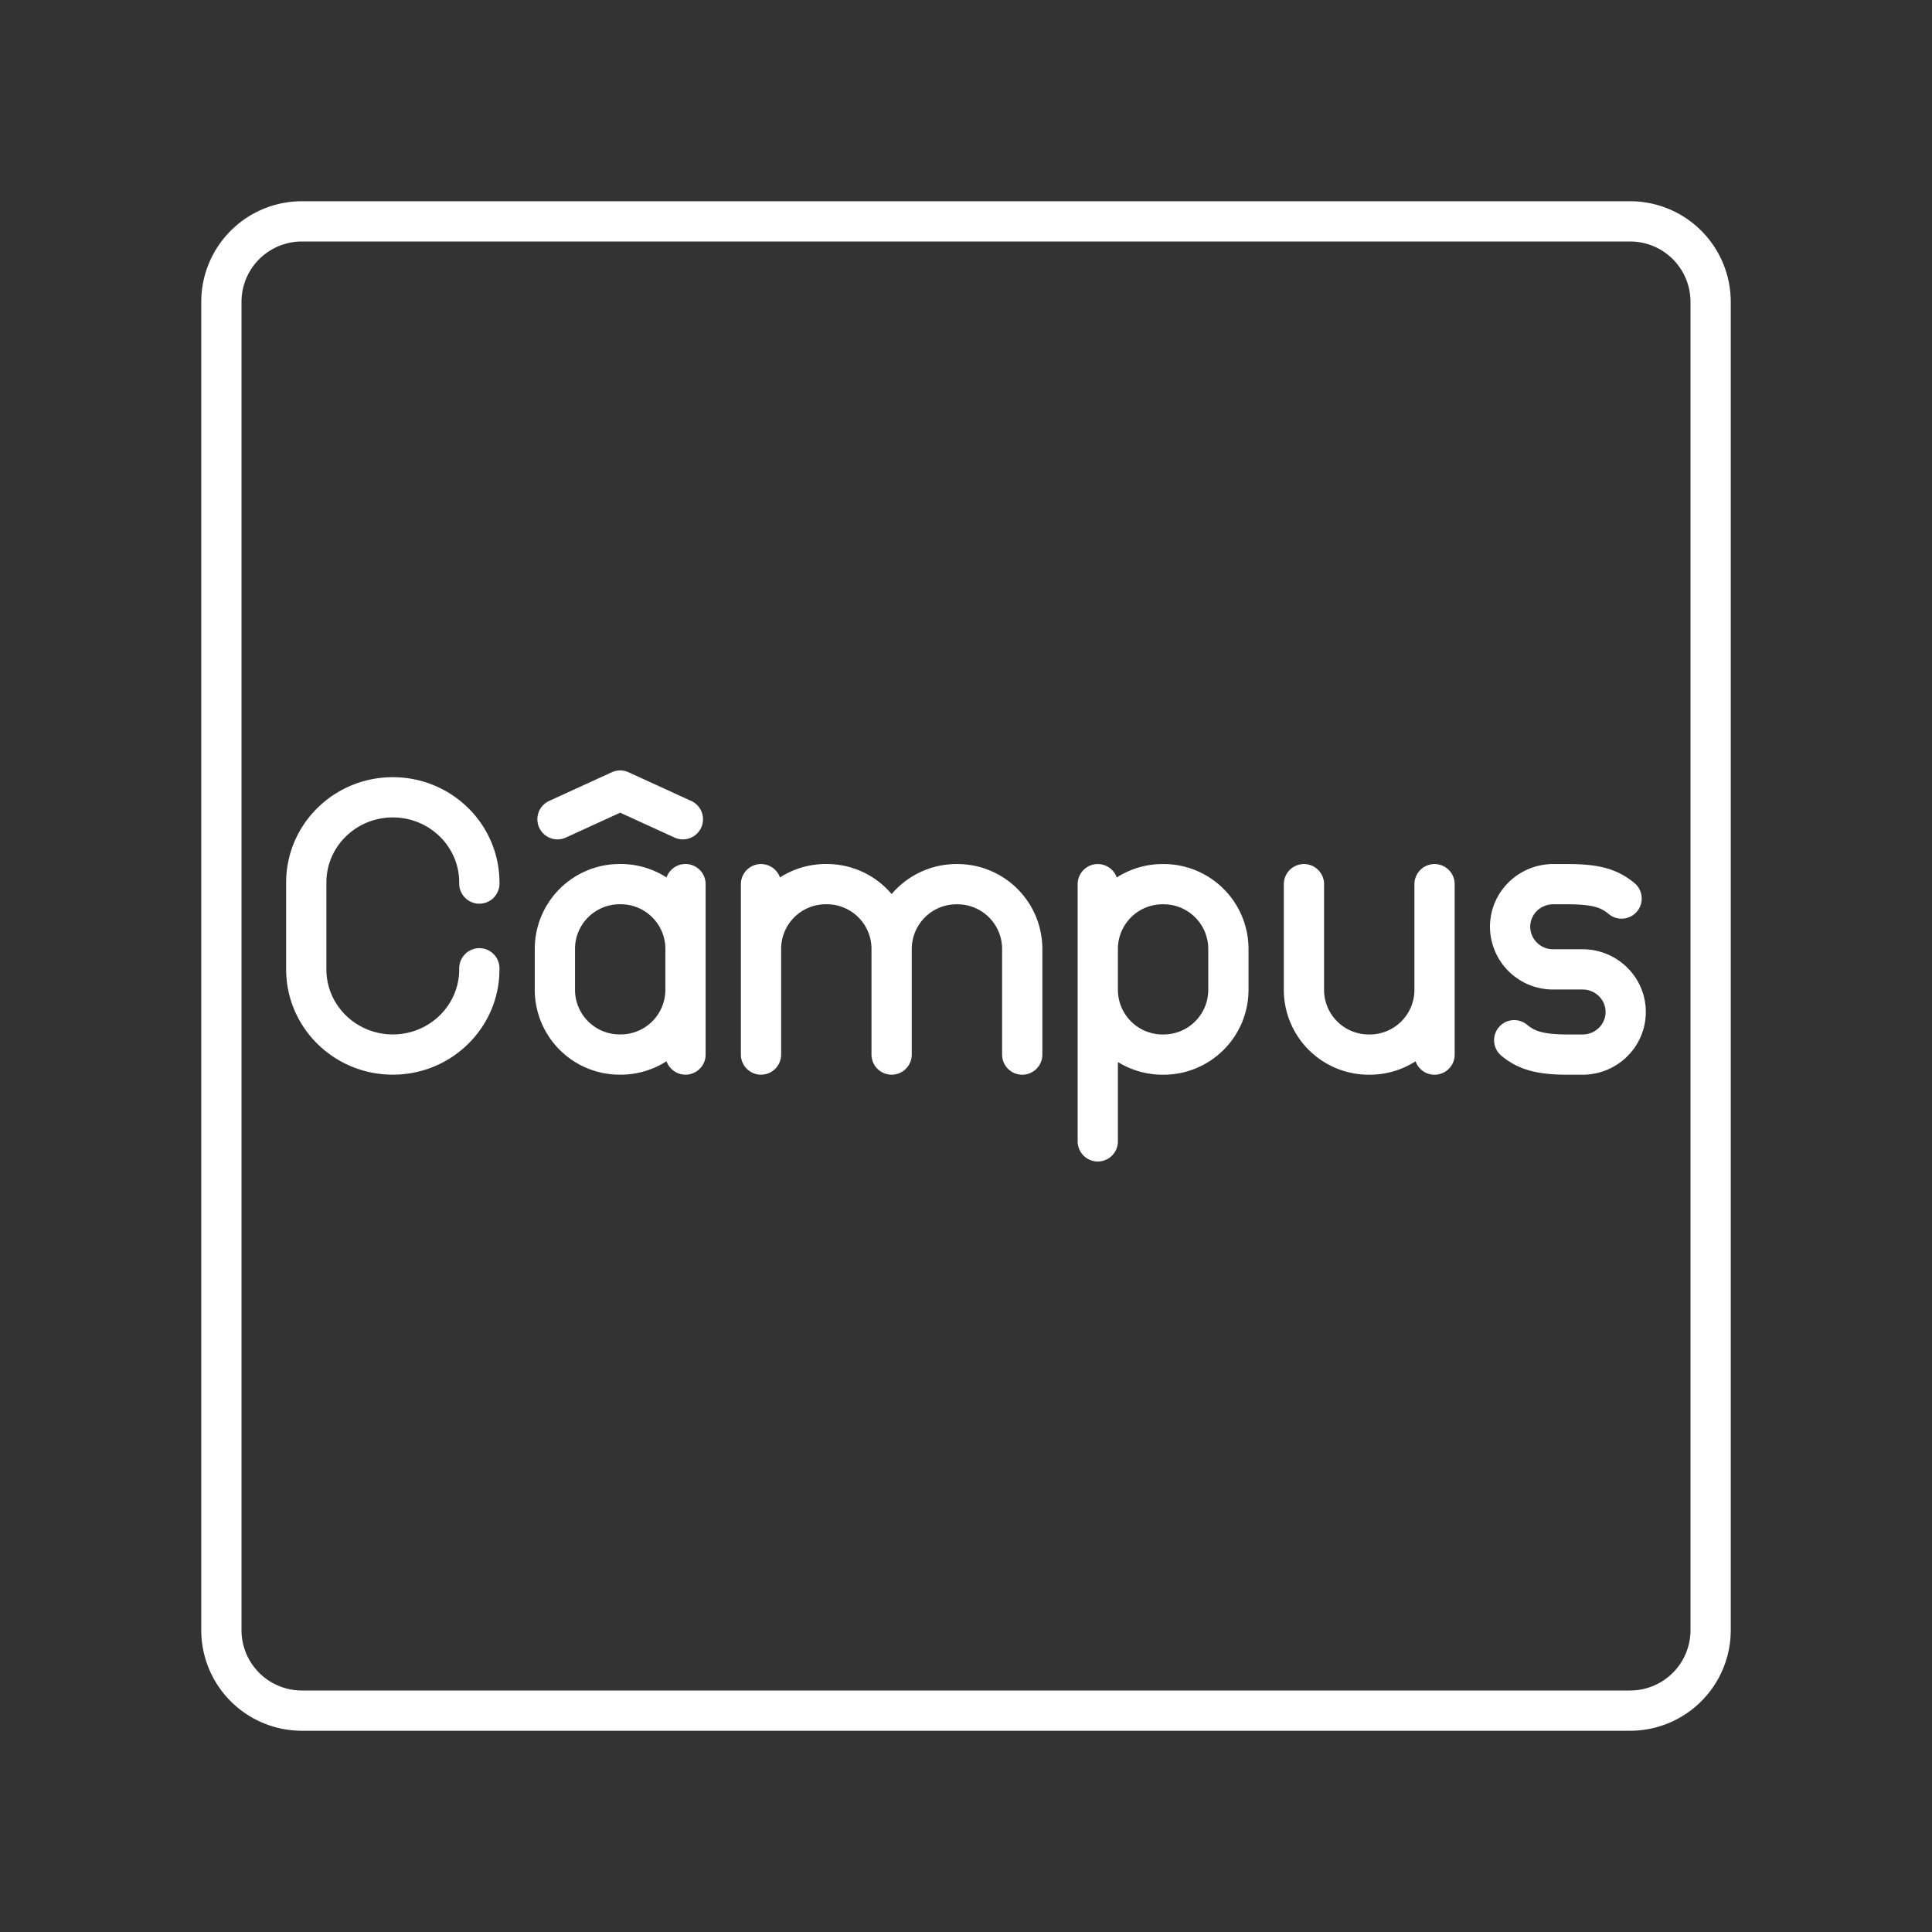 <svg xmlns="http://www.w3.org/2000/svg" xml:space="preserve" width="48" height="48"><rect width="100%" height="100%" fill="#333333" stroke="none"/><path fill="none" stroke="#fff" stroke-linecap="round" stroke-linejoin="round" d="M40.5 5.5h-33a2 2 0 0 0-2 2v33a2 2 0 0 0 2 2h33a2 2 0 0 0 2-2v-33a2 2 0 0 0-2-2M13.851 20.354l1.557-.713 1.558.713m20.654 5.49c.296.244.616.357 1.334.357h.364c.592 0 1.072-.474 1.072-1.059v0c0-.584-.48-1.058-1.072-1.058h-.728a1.065 1.065 0 0 1-1.072-1.059v0c0-.584.48-1.058 1.072-1.058h.364c.718 0 1.038.112 1.334.357m-4.647 2.279v1.598m-3.245-4.234v2.636a1.61 1.61 0 0 0 1.622 1.598v0a1.61 1.61 0 0 0 1.623-1.598v-2.636m-8.367 0v6.39m0-3.754a1.61 1.61 0 0 0 1.623 1.598v0a1.61 1.61 0 0 0 1.622-1.598v-1.039a1.61 1.61 0 0 0-1.622-1.597v0a1.61 1.61 0 0 0-1.623 1.597m-5.121 0a1.61 1.61 0 0 1 1.622-1.597v0a1.61 1.61 0 0 1 1.622 1.597v2.637m-6.49-4.234V26.2m0-2.637a1.61 1.61 0 0 1 1.623-1.597v0a1.61 1.61 0 0 1 1.622 1.597V26.2m-5.121 0v-4.234m0 2.636a1.61 1.61 0 0 1-1.623 1.598v0a1.61 1.61 0 0 1-1.622-1.598v-1.038a1.61 1.61 0 0 1 1.622-1.598v0a1.61 1.61 0 0 1 1.623 1.598m-5.122.493v.026c0 1.17-.962 2.117-2.15 2.117v0c-1.187 0-2.15-.948-2.15-2.117v-2.157c0-1.17.963-2.117 2.15-2.117v0c1.188 0 2.15.948 2.15 2.117v.026" class="a"/></svg>